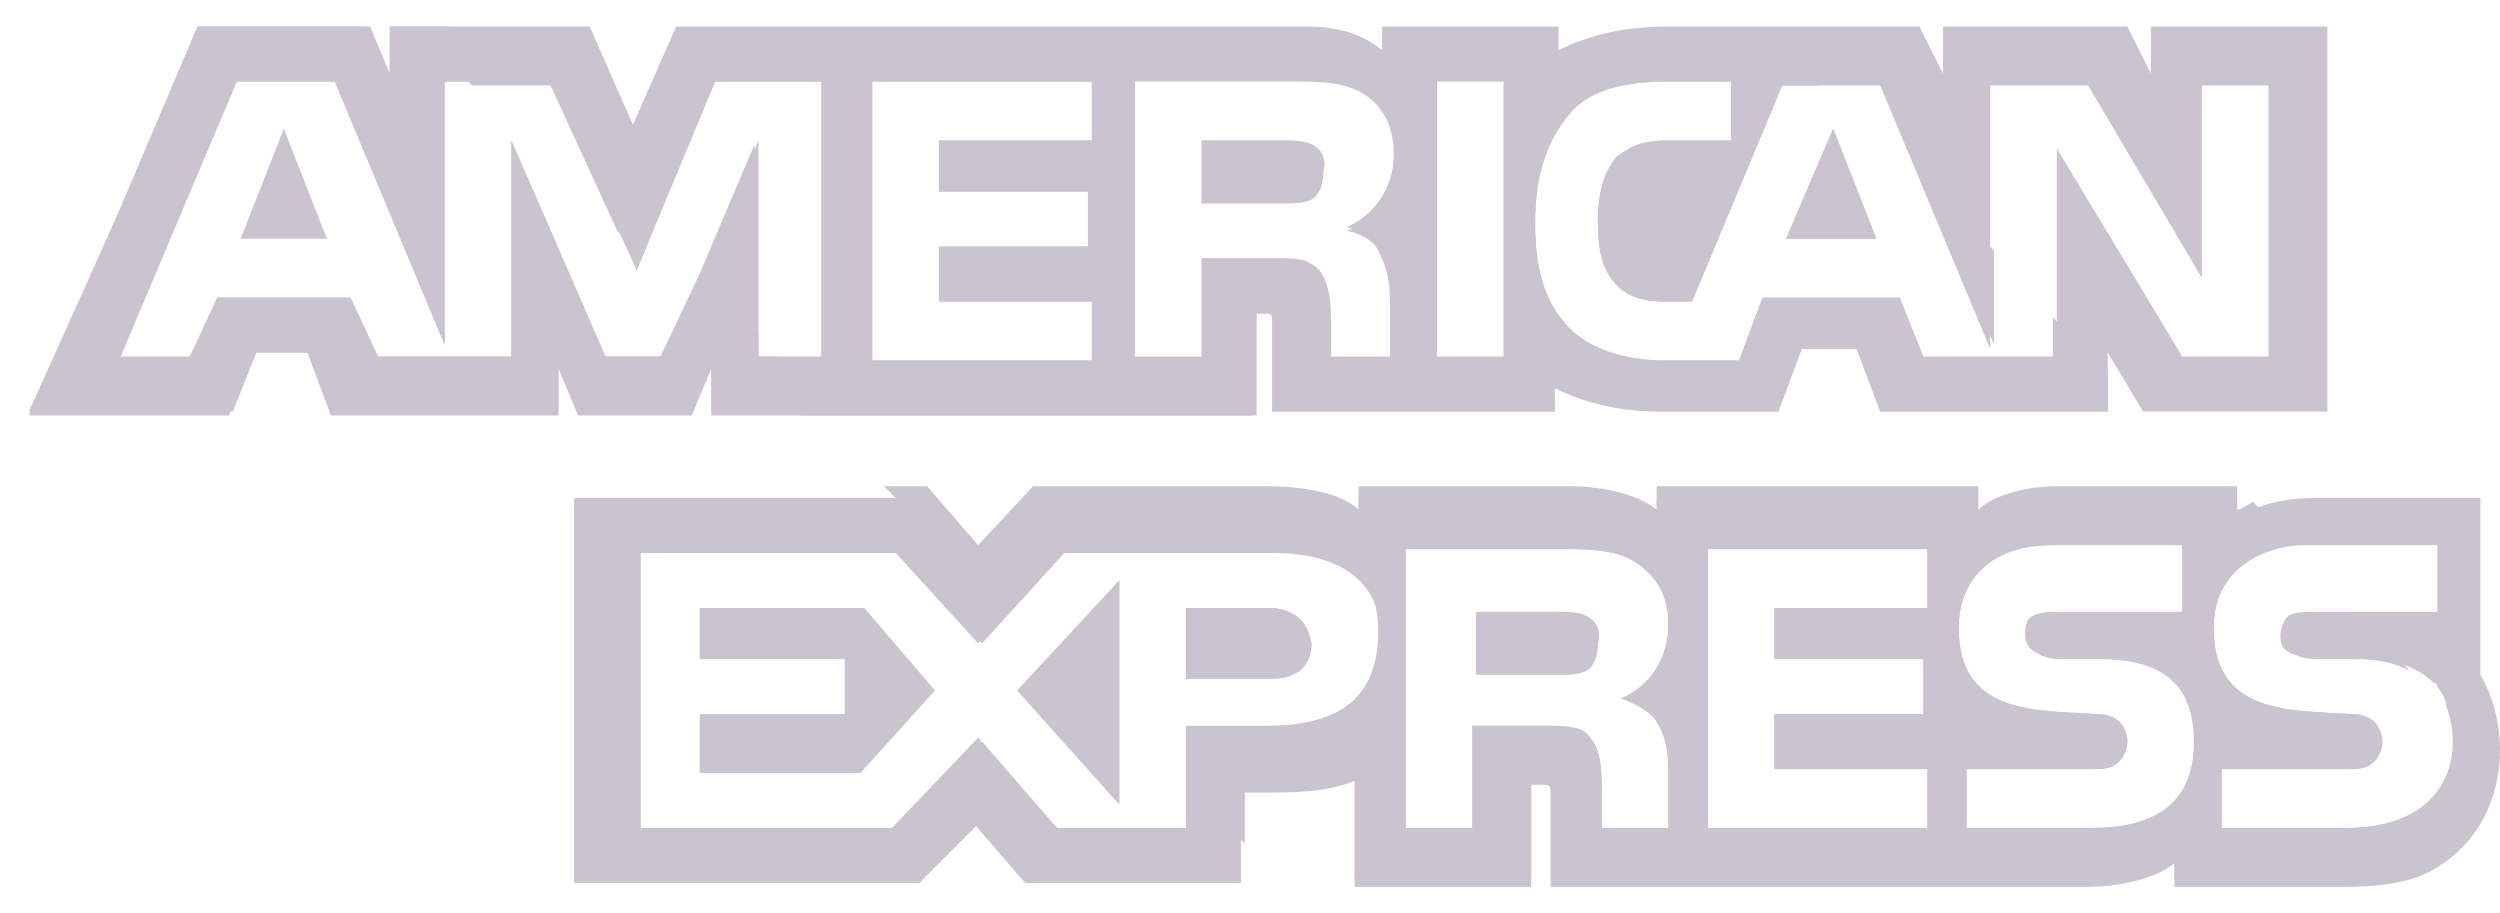 <svg width="52" height="19" viewBox="0 0 52 19" fill="none" xmlns="http://www.w3.org/2000/svg">
<g id="American Express">
<path id="Vector" d="M5.006 4.965H6.801L5.903 2.677L5.006 4.965Z" fill="#CAC4D0"/>
<path id="Vector_2" d="M27.279 3.003C27.116 2.922 26.872 2.922 26.627 2.922H24.995V4.229H26.627C26.872 4.229 27.116 4.229 27.279 4.147C27.443 4.066 27.524 3.82 27.524 3.575C27.606 3.248 27.443 3.085 27.279 3.003Z" fill="#CAC4D0"/>
<path id="Vector_3" d="M44.739 0.552V1.533L44.249 0.552H40.415V1.533L39.925 0.552H34.704C33.806 0.552 33.072 0.716 32.419 1.043V0.552H28.748V1.043C28.34 0.716 27.85 0.552 27.198 0.552H14.062L13.165 2.595L12.267 0.552H8.107V1.533L7.617 0.552H4.109L2.477 4.393L0.601 8.642H4.761L5.251 7.334H6.393L6.883 8.642H11.615V7.661L12.023 8.642H14.389L14.797 7.661V8.642H26.137V6.517H26.3C26.463 6.517 26.463 6.517 26.463 6.762V8.56H32.338V8.07C32.827 8.315 33.561 8.56 34.54 8.56H36.988L37.477 7.253H38.62L39.109 8.56H43.841V7.334L44.575 8.56H48.41V0.552H44.739ZM17.163 7.416H15.776V2.922L13.818 7.416H12.594L10.636 2.922V7.416H7.862L7.291 6.19H4.517L4.027 7.498H2.477L4.925 1.696H6.964L9.249 7.171V1.696H11.451L13.246 5.618L14.878 1.696H17.163V7.416ZM22.71 2.922H19.529V3.984H22.629V5.128H19.529V6.272H22.71V7.498H18.142V1.696H22.71V2.922ZM28.829 5.291C28.993 5.618 29.074 5.863 29.074 6.354V7.498H27.687V6.762C27.687 6.435 27.687 5.945 27.442 5.618C27.198 5.373 26.953 5.373 26.463 5.373H24.995V7.498H23.608V1.696H26.708C27.442 1.696 27.932 1.696 28.34 1.941C28.748 2.186 28.993 2.595 28.993 3.249C28.993 4.148 28.422 4.638 28.014 4.801C28.422 4.883 28.666 5.128 28.829 5.291ZM31.277 7.416H29.89V1.614H31.277V7.416ZM47.349 7.416H45.391L42.781 3.085V7.416H40.007L39.517 6.19H36.662L36.172 7.498H34.622C33.969 7.498 33.154 7.334 32.664 6.844C32.174 6.354 31.93 5.7 31.93 4.638C31.93 3.821 32.093 3.004 32.664 2.35C33.072 1.86 33.806 1.696 34.704 1.696H36.009V2.922H34.704C34.214 2.922 33.969 3.004 33.643 3.249C33.398 3.494 33.235 3.984 33.235 4.556C33.235 5.21 33.317 5.618 33.643 5.945C33.888 6.19 34.214 6.272 34.622 6.272H35.193L37.07 1.778H39.109L41.394 7.253V1.778H43.433L45.799 5.782V1.778H47.186V7.416H47.349Z" fill="#CAC4D0"/>
<path id="Vector_4" d="M37.151 4.965H39.028L38.13 2.677L37.151 4.965ZM23.281 16.731V12.074L21.16 14.362L23.281 16.731Z" fill="#CAC4D0"/>
<path id="Vector_5" d="M14.553 12.646V13.709H17.571V14.853H14.553V16.078H17.898L19.448 14.362L17.979 12.646H14.553Z" fill="#CAC4D0"/>
<path id="Vector_6" d="M26.382 12.646H24.669V14.117H26.464C26.953 14.117 27.28 13.872 27.28 13.382C27.198 12.892 26.872 12.646 26.382 12.646Z" fill="#CAC4D0"/>
<path id="Vector_7" d="M51.592 14.035V10.358H48.166C47.431 10.358 46.86 10.522 46.452 10.848V10.358H42.699C42.128 10.358 41.394 10.522 41.068 10.848V10.358H34.459V10.848C33.97 10.44 33.072 10.358 32.664 10.358H28.259V10.848C27.851 10.44 26.872 10.358 26.382 10.358H21.487L20.345 11.584L19.284 10.358H11.941V18.366H19.121L20.263 17.14L21.324 18.366H25.73V16.486H26.301C26.872 16.486 27.606 16.486 28.177 16.241V18.448H31.848V16.323H32.012C32.256 16.323 32.256 16.323 32.256 16.568V18.448H43.352C44.086 18.448 44.821 18.284 45.228 17.957V18.448H48.737C49.471 18.448 50.205 18.366 50.695 18.039C51.511 17.549 52 16.65 52 15.588C52 15.016 51.837 14.444 51.592 14.035ZM26.301 15.342H24.669V17.304H22.058L20.426 15.424L18.713 17.304H13.328V11.502H18.795L20.426 13.382L22.14 11.502H26.464C27.524 11.502 28.748 11.829 28.748 13.382C28.667 15.016 27.524 15.342 26.301 15.342ZM34.459 15.016C34.622 15.261 34.704 15.588 34.704 16.078V17.222H33.317V16.486C33.317 16.16 33.317 15.588 33.072 15.342C32.909 15.097 32.583 15.097 32.093 15.097H30.625V17.222H29.238V11.42H32.338C32.991 11.42 33.562 11.42 33.97 11.665C34.378 11.911 34.704 12.319 34.704 12.973C34.704 13.872 34.133 14.362 33.725 14.525C34.133 14.689 34.378 14.852 34.459 15.016ZM40.089 12.646H36.907V13.708H40.007V14.852H36.907V15.996H40.089V17.222H35.52V11.42H40.089V12.646ZM43.515 17.222H40.904V15.996H43.515C43.76 15.996 43.923 15.996 44.086 15.833C44.168 15.751 44.249 15.588 44.249 15.424C44.249 15.261 44.168 15.097 44.086 15.016C44.005 14.934 43.842 14.852 43.597 14.852C42.291 14.771 40.741 14.852 40.741 13.055C40.741 12.238 41.231 11.339 42.699 11.339H45.392V12.728H42.862C42.618 12.728 42.455 12.728 42.291 12.809C42.128 12.891 42.128 13.055 42.128 13.218C42.128 13.463 42.291 13.545 42.455 13.627C42.618 13.708 42.781 13.708 42.944 13.708H43.678C44.413 13.708 44.902 13.872 45.228 14.199C45.473 14.444 45.636 14.852 45.636 15.424C45.636 16.65 44.902 17.222 43.515 17.222ZM50.532 16.65C50.205 16.977 49.634 17.222 48.818 17.222H46.208V15.996H48.818C49.063 15.996 49.226 15.996 49.389 15.833C49.471 15.751 49.553 15.588 49.553 15.424C49.553 15.261 49.471 15.097 49.389 15.016C49.308 14.934 49.145 14.852 48.9 14.852C47.594 14.771 46.044 14.852 46.044 13.055C46.044 12.238 46.534 11.339 48.002 11.339H50.695V12.728H48.247C48.002 12.728 47.839 12.728 47.676 12.809C47.513 12.891 47.513 13.055 47.513 13.218C47.513 13.463 47.594 13.545 47.839 13.627C48.002 13.708 48.166 13.708 48.329 13.708H49.063C49.797 13.708 50.287 13.872 50.613 14.199C50.695 14.199 50.695 14.28 50.695 14.28C50.94 14.607 51.021 15.016 51.021 15.424C51.021 15.915 50.858 16.323 50.532 16.65Z" fill="#CAC4D0"/>
<path id="Vector_8" d="M32.99 12.809C32.827 12.727 32.582 12.727 32.337 12.727H30.706V14.035H32.337C32.582 14.035 32.827 14.035 32.99 13.953C33.153 13.871 33.235 13.626 33.235 13.381C33.316 13.054 33.153 12.891 32.99 12.809ZM27.279 3.004C27.116 2.922 26.871 2.922 26.626 2.922H24.995V4.23H26.626C26.871 4.23 27.116 4.23 27.279 4.148C27.442 4.066 27.524 3.821 27.524 3.576C27.605 3.249 27.442 3.086 27.279 3.004ZM37.151 4.965H39.028L38.13 2.677L37.151 4.965ZM23.281 16.731V12.074L21.16 14.362L23.281 16.731ZM26.382 12.646H24.668V14.117H26.463C26.953 14.117 27.279 13.871 27.279 13.381C27.198 12.891 26.871 12.646 26.382 12.646Z" fill="#CAC4D0"/>
<path id="Vector_9" d="M32.99 12.809C32.827 12.727 32.583 12.727 32.338 12.727H30.706V14.035H32.338C32.583 14.035 32.827 14.035 32.99 13.953C33.154 13.871 33.235 13.626 33.235 13.381C33.317 13.054 33.154 12.891 32.99 12.809Z" fill="#CAC4D0"/>
<g id="Group">
<path id="Vector_10" d="M25.811 17.058L24.669 15.833V17.222H21.977L20.345 15.342L18.55 17.222H13.165V11.502H18.631L20.345 13.382L21.161 12.401L19.121 10.358H11.941V18.366H19.121L20.345 17.14L21.405 18.366H25.811V17.058Z" fill="#CAC4D0"/>
</g>
<g id="Group_2">
<path id="Vector_11" d="M17.326 8.56L16.265 7.416H15.776V6.926L14.552 5.7L13.736 7.416H12.594L10.636 2.922V7.416H7.862L7.291 6.19H4.517L3.946 7.416H2.477L4.925 1.696H6.964L9.249 7.171V1.696H10.473L9.33 0.552H8.107V1.533L7.699 0.552H4.109L2.477 4.393L0.601 8.56H4.843L5.333 7.334H6.475L7.046 8.56H11.615V7.579L12.023 8.56H14.389L14.797 7.579V8.56H17.326Z" fill="#CAC4D0"/>
<path id="Vector_12" d="M13.573 4.802L12.268 3.494L13.247 5.619L13.573 4.802Z" fill="#CAC4D0"/>
</g>
<g id="Group_3">
<path id="Vector_13" d="M50.695 17.957C51.429 17.467 51.919 16.649 52 15.751L50.858 14.607C50.94 14.852 51.021 15.097 51.021 15.424C51.021 15.914 50.858 16.323 50.532 16.649C50.205 16.976 49.634 17.221 48.818 17.221H46.208V15.996H48.818C49.063 15.996 49.226 15.996 49.389 15.832C49.471 15.751 49.553 15.587 49.553 15.424C49.553 15.26 49.471 15.097 49.389 15.015C49.308 14.934 49.145 14.852 48.9 14.852C47.595 14.77 46.044 14.852 46.044 13.054C46.044 12.237 46.534 11.502 47.758 11.338L46.86 10.439C46.697 10.521 46.615 10.603 46.534 10.603V10.113H42.781C42.21 10.113 41.476 10.276 41.149 10.603V10.113H34.459V10.603C33.97 10.194 33.072 10.113 32.664 10.113H28.259V10.603C27.851 10.194 26.872 10.113 26.382 10.113H21.487L20.345 11.338L19.284 10.113H18.387L20.834 12.564L22.058 11.257H26.382C27.443 11.257 28.667 11.583 28.667 13.136C28.667 14.77 27.524 15.097 26.301 15.097H24.669V16.323L25.893 17.548V16.323H26.301C26.872 16.323 27.606 16.323 28.177 16.078V18.284H31.848V16.159H32.012C32.256 16.159 32.256 16.159 32.256 16.404V18.284H43.352C44.086 18.284 44.821 18.12 45.229 17.793V18.284H48.737C49.389 18.365 50.124 18.284 50.695 17.957ZM34.459 15.015C34.622 15.26 34.704 15.587 34.704 16.078V17.221H33.317V16.486C33.317 16.159 33.317 15.587 33.072 15.342C32.909 15.097 32.583 15.097 32.093 15.097H30.625V17.221H29.238V11.42H32.338C32.991 11.42 33.562 11.42 33.97 11.665C34.378 11.91 34.704 12.319 34.704 12.972C34.704 13.871 34.133 14.361 33.725 14.525C34.133 14.688 34.378 14.852 34.459 15.015ZM40.089 12.646H36.907V13.708H40.007V14.852H36.907V15.996H40.089V17.221H35.52V11.42H40.089V12.646ZM43.515 17.221H40.904V15.996H43.515C43.76 15.996 43.923 15.996 44.086 15.832C44.168 15.751 44.249 15.587 44.249 15.424C44.249 15.26 44.168 15.097 44.086 15.015C44.005 14.934 43.842 14.852 43.597 14.852C42.291 14.77 40.741 14.852 40.741 13.054C40.741 12.237 41.231 11.338 42.699 11.338H45.392V12.727H42.863C42.618 12.727 42.455 12.727 42.291 12.809C42.128 12.891 42.128 13.054 42.128 13.218C42.128 13.463 42.291 13.544 42.455 13.626C42.618 13.708 42.781 13.708 42.944 13.708H43.678C44.413 13.708 44.902 13.871 45.229 14.198C45.473 14.443 45.636 14.852 45.636 15.424C45.636 16.649 44.902 17.221 43.515 17.221Z" fill="#CAC4D0"/>
<path id="Vector_14" d="M47.432 13.218C47.432 13.463 47.513 13.545 47.758 13.627C47.921 13.708 48.084 13.708 48.248 13.708H48.982C49.471 13.708 49.798 13.79 50.124 13.953L48.9 12.728H48.166C47.921 12.728 47.758 12.728 47.595 12.809C47.513 12.891 47.432 13.055 47.432 13.218Z" fill="#CAC4D0"/>
</g>
<g id="Group_4">
<path id="Vector_15" d="M44.576 8.315L44.739 8.561H44.821L44.576 8.315ZM40.089 3.821L41.476 7.171V5.21L40.089 3.821Z" fill="#CAC4D0"/>
<path id="Vector_16" d="M26.137 6.518H26.3C26.463 6.518 26.463 6.518 26.463 6.763V8.56H32.338V8.07C32.827 8.315 33.562 8.56 34.541 8.56H36.988L37.478 7.253H38.62L39.109 8.56H43.841V7.743L42.699 6.599V7.498H39.925L39.517 6.191H36.662L36.172 7.498H34.622C33.969 7.498 33.154 7.335 32.664 6.845C32.175 6.354 31.93 5.701 31.93 4.638C31.93 3.821 32.093 3.004 32.664 2.35C33.072 1.86 33.806 1.697 34.704 1.697H36.009V2.922H34.704C34.214 2.922 33.969 3.004 33.643 3.249C33.398 3.494 33.235 3.985 33.235 4.557C33.235 5.21 33.317 5.619 33.643 5.946C33.888 6.191 34.214 6.273 34.622 6.273H35.193L37.07 1.778H37.886L36.743 0.635H34.622C33.725 0.635 32.99 0.798 32.338 1.125V0.635H28.748V1.125C28.34 0.798 27.851 0.635 27.198 0.635H14.062L13.165 2.677L12.268 0.635H8.678L9.82 1.778H11.452L12.839 4.802L13.328 5.292L14.797 1.697H17.081V7.498H15.694V3.004L14.307 6.273L16.673 8.642H26.056L26.137 6.518ZM29.89 1.697H31.277V7.498H29.89V1.697ZM22.711 2.922H19.529V3.985H22.629V5.129H19.529V6.273H22.711V7.498H18.142V1.697H22.711V2.922ZM24.995 7.417H23.608V1.615H26.708C27.442 1.615 27.932 1.615 28.34 1.86C28.748 2.105 28.993 2.514 28.993 3.168C28.993 4.066 28.422 4.557 28.014 4.72C28.34 4.802 28.585 5.047 28.666 5.21C28.829 5.537 28.911 5.782 28.911 6.273V7.417H27.524V6.681C27.524 6.354 27.524 5.864 27.279 5.537C27.198 5.374 26.953 5.374 26.463 5.374H24.995V7.417Z" fill="#CAC4D0"/>
</g>
</g>
</svg>
